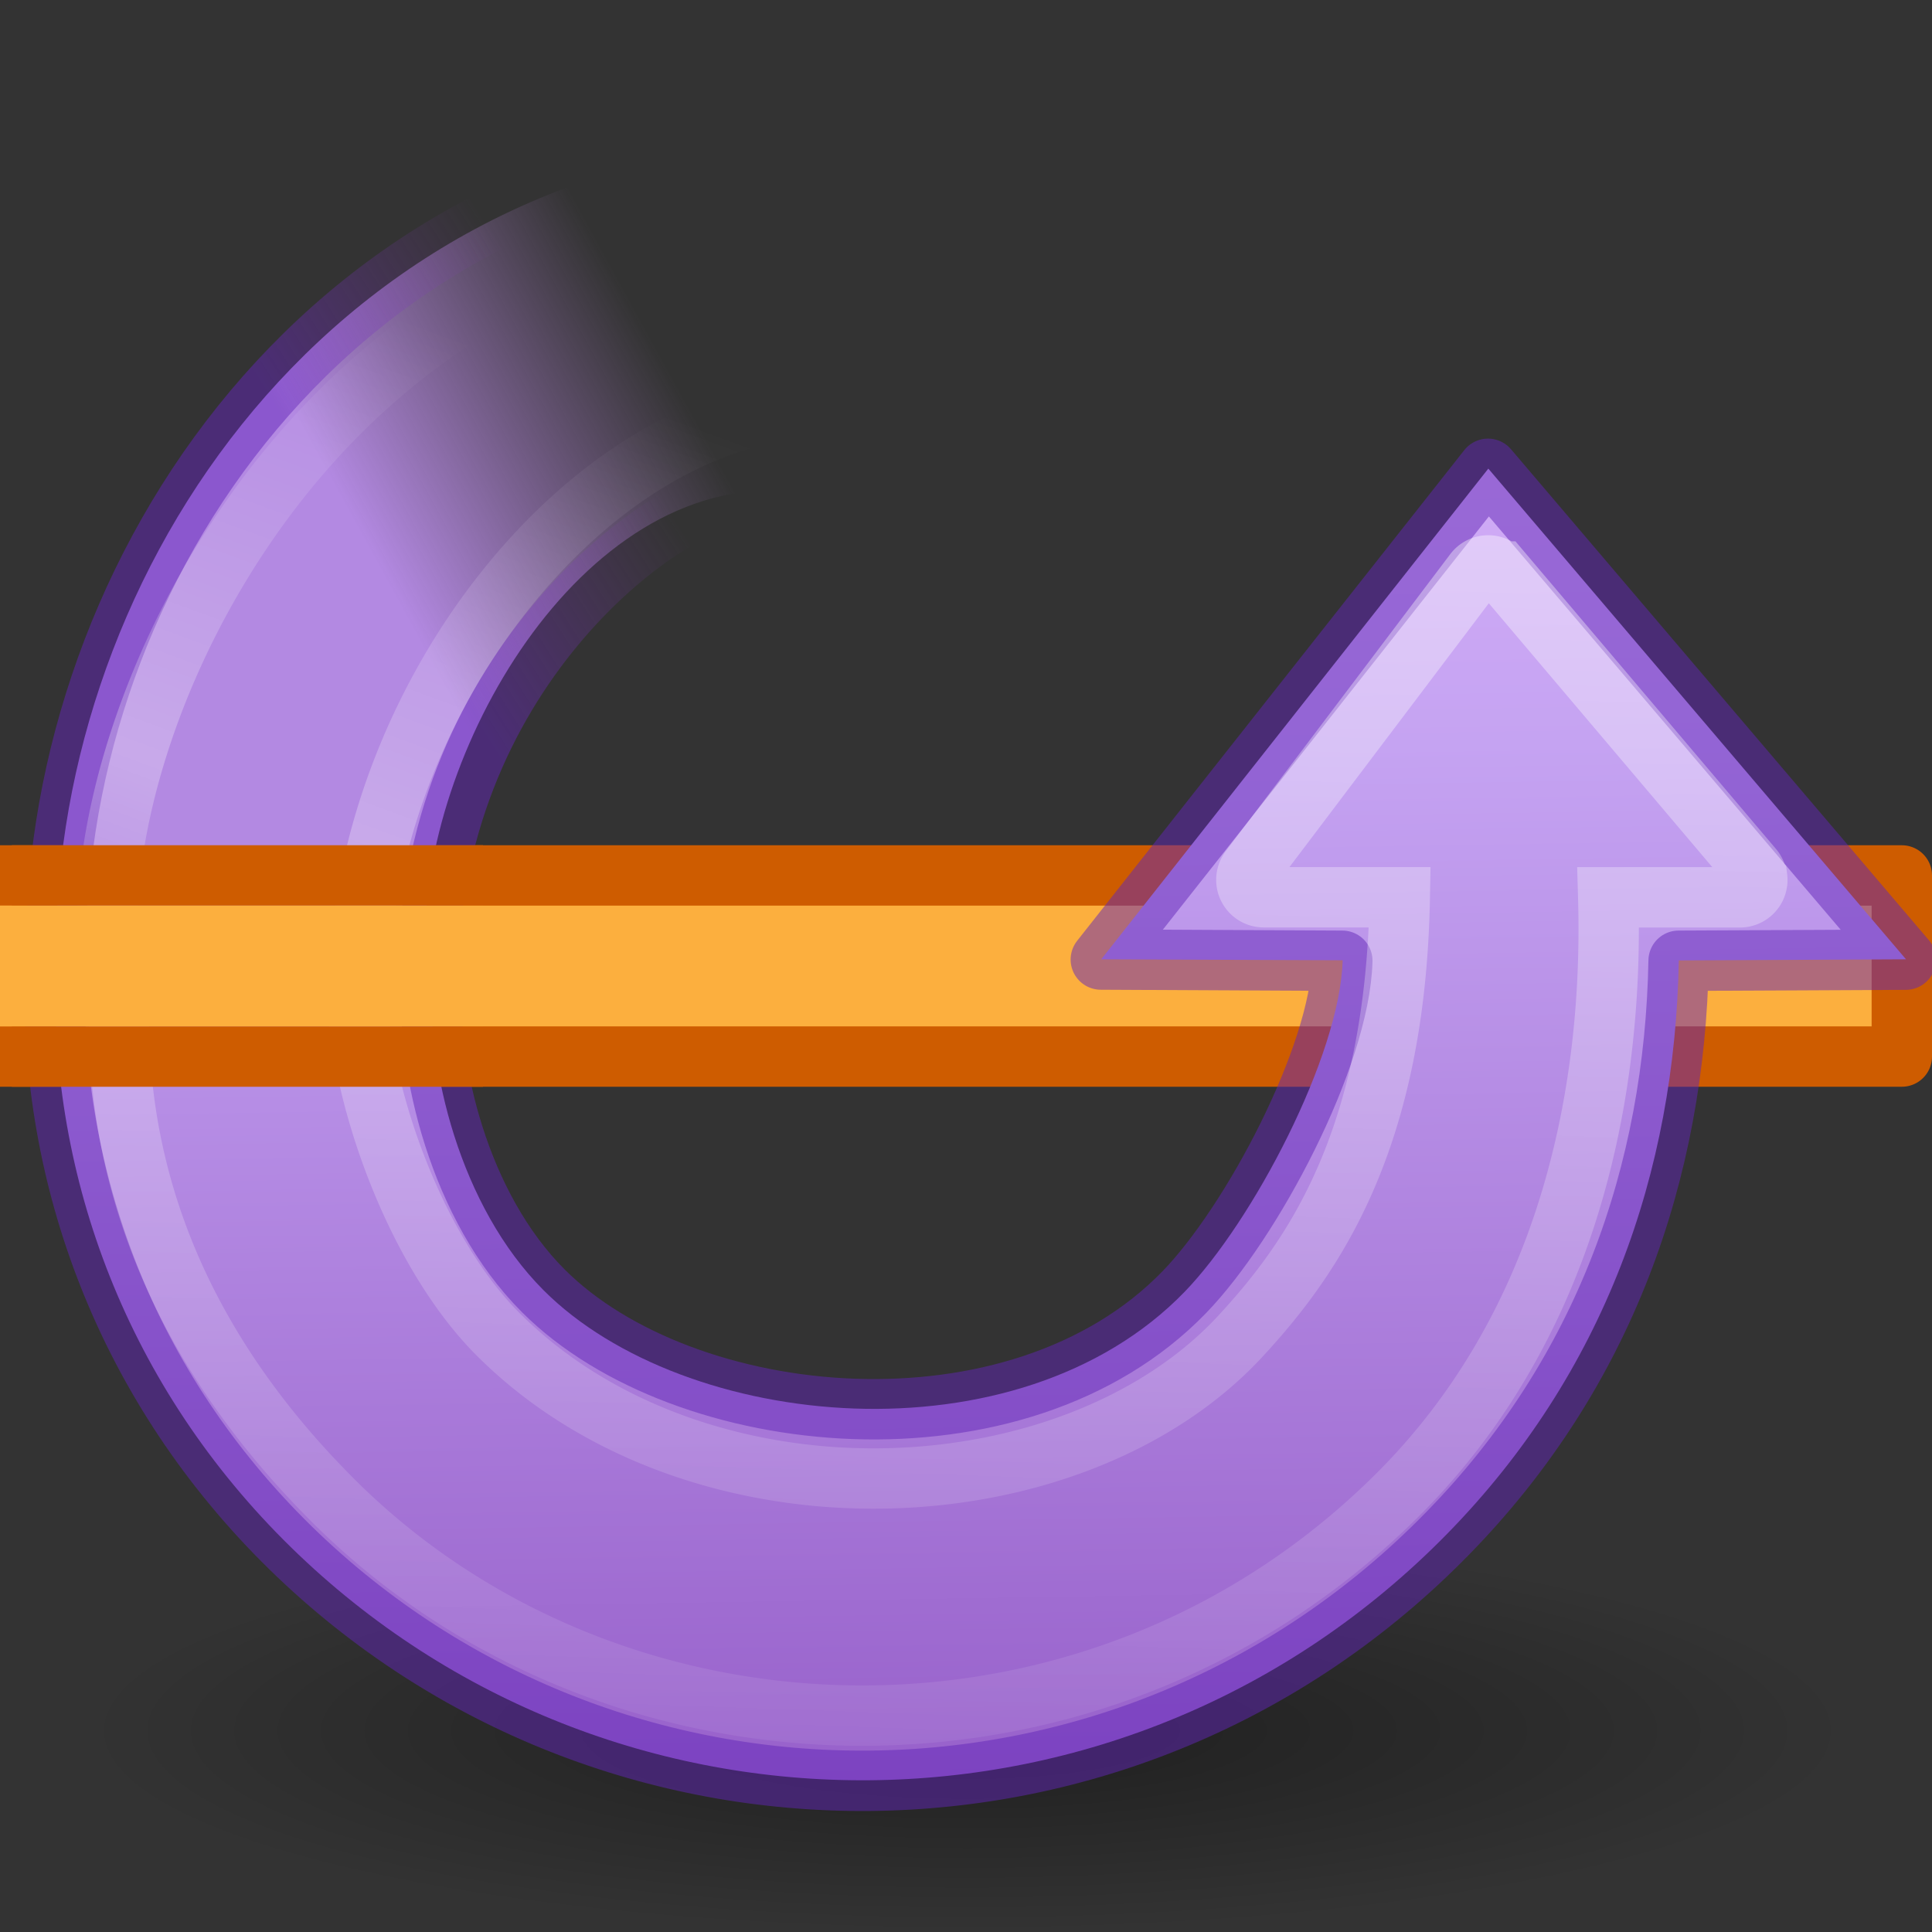 <svg height="32" width="32" xmlns="http://www.w3.org/2000/svg" xmlns:xlink="http://www.w3.org/1999/xlink"><rect width="100%" height="100%" fill="#333333" stroke="none"/><radialGradient id="a" cx="62.625" cy="4.625" gradientTransform="matrix(0 1.38 -.314 0 5.52 -70.212)" gradientUnits="userSpaceOnUse" r="10.625"><stop offset="0"/><stop offset="1" stop-opacity="0"/></radialGradient><linearGradient id="b" gradientTransform="matrix(-.51 .031 .03 .5 22.774 8.506)" gradientUnits="userSpaceOnUse" x1="31.226" x2="34.966" y1="34.601" y2="26.843"><stop offset="0" stop-color="#b389e2"/><stop offset="1" stop-color="#b483d5" stop-opacity="0"/></linearGradient><linearGradient id="c" gradientTransform="matrix(-.345 -.345 -.338 .338 27.882 22.321)" gradientUnits="userSpaceOnUse" x1="37.542" x2="8.474" y1="27.785" y2="1.24"><stop offset="0" stop-color="#fff"/><stop offset="1" stop-color="#fff" stop-opacity="0"/></linearGradient><linearGradient id="d" gradientTransform="matrix(-.486 .029 .029 .477 22.716 9.963)" gradientUnits="userSpaceOnUse" x1="40.511" x2="21.843" y1="31.271" y2="39.243"><stop offset="0" stop-color="#fff" stop-opacity="0"/><stop offset=".631" stop-color="#fff" stop-opacity=".275"/><stop offset="1" stop-color="#fff" stop-opacity="0"/></linearGradient><linearGradient id="e" gradientTransform="matrix(-.51 .031 .03 .5 22.774 8.506)" gradientUnits="userSpaceOnUse" x1="33.687" x2="37.04" y1="35.774" y2="29.857"><stop offset="0" stop-color="#6326b9"/><stop offset="1" stop-color="#903fc4" stop-opacity="0"/></linearGradient><linearGradient id="f" gradientTransform="matrix(-.345 -.345 -.338 .338 27.882 22.321)" gradientUnits="userSpaceOnUse" x1="43.783" x2="-25.37" y1="48.1" y2="-21.831"><stop offset="0" stop-color="#f0c1ff"/><stop offset=".262" stop-color="#c5a3f2"/><stop offset=".705" stop-color="#7a36b1"/><stop offset="1" stop-color="#4c2d81"/></linearGradient><path d="m0 17.5h31.5v-3h-31.5" fill="#fcaf3e" stroke="#ce5c00" stroke-linejoin="round" stroke-miterlimit="0"/><path d="m4.066 30.9a3.333 14.666 0 0 1 0-29.332 3.333 14.666 0 1 1 0 29.332z" fill="url(#a)" fill-rule="evenodd" opacity=".4" transform="matrix(0 -1 -1 0 32.234 32.733)"/><path d="m11.698 26.817c1.13.065 2.86-.344 3.906-1.39 1.748-1.748 2.16-5.888.018-7.963-.867-.84-2.925-1.93-4.12-1.964l-.012 3-6.097-4.81 6.097-5.19.014 2.823c2.63.048 5.122.92 7.12 2.874 4.063 3.977 4.057 10.397.174 14.368-1.985 2.03-4.586 3-7.197 2.93" fill="url(#f)" transform="matrix(0 1.333 -1.333 0 42.9 .573)"/><path d="m11.597 31.484c-4.64.102-9.934-3.18-10.288-9.2l4.366.576c.245 2.53 3.88 4.316 6.073 4.006" fill="url(#b)" transform="matrix(0 1.333 -1.333 0 42.9 .573)"/><g fill="none"><path d="m7.146 16.17c-.088 1.506.457 3.814 1.853 5.21 2.33 2.33 7.85 2.878 10.616.023 1.12-1.155 2.575-3.9 2.618-5.49l-4-.02 6.413-8.128 6.92 8.13-3.763.018c-.064 3.507-1.226 6.83-3.833 9.492-5.3 5.42-13.86 5.41-19.156.234-2.708-2.65-4-6.116-3.905-9.598" opacity=".5" stroke="#6326b9" stroke-linejoin="round"/><g stroke-width=".75"><path d="m11.597 31.484c-4.64.102-9.934-3.18-10.288-9.2l4.366.576c.111 1.14 2.325 4.006 6.075 4.006" opacity=".5" stroke="url(#e)" transform="matrix(0 1.333 -1.333 0 42.9 .573)"/><path d="m10.473 10.352a.216.216 0 0 0 -.112.05l-3.69 3.125a.216.216 0 0 0 .01.336l3.692 2.79a.216.216 0 0 0 .346-.17v-1.693c3.033.054 4.486 1.088 5.447 1.974 1.134 1.044 1.758 2.74 1.775 4.488.018 1.747-.57 3.532-1.81 4.76-1.043 1.03-3.06 1.752-4.434 1.74a.216.216 0 0 0 -.216.207l-.082 2.5a.216.216 0 0 0 .2.224c2.096.157 4.425-.448 6.612-2.635 3.478-3.478 3.684-9.48-.076-13.24-1.998-2-4.76-2.684-7.415-2.608v-1.637a.216.216 0 0 0 -.243-.214z" opacity=".4" stroke="url(#c)" transform="matrix(0 1.333 -1.333 0 42.9 .573)"/><path d="m4.357 21.896-1.953.06a.276.276 0 0 0 -.267.292c.187 3.11 1.808 5.318 3.715 6.705 1.906 1.387 4.08 1.98 5.513 1.89a.276.276 0 0 0 .256-.24l.318-2.572a.276.276 0 0 0 -.262-.305c-1.766-.075-3.496-.795-4.796-1.84-1.3-1.042-2.16-2.4-2.24-3.73a.276.276 0 0 0 -.283-.26z" stroke="url(#d)" stroke-linejoin="round" transform="matrix(0 1.333 -1.333 0 42.9 .573)"/></g></g><path d="m6.314 16.593v-1.333h-4.374v1.333z" fill="#b48ae3"/><g transform="matrix(0 1 -1 0 32 0)"><path d="m14.5 24v7.805" fill="none" stroke="#ce5c00"/><path d="m17.5 24v7.805" fill="none" stroke="#ce5c00"/><path d="m15 24h2v8h-2z" fill="#fcaf3e"/></g></svg>